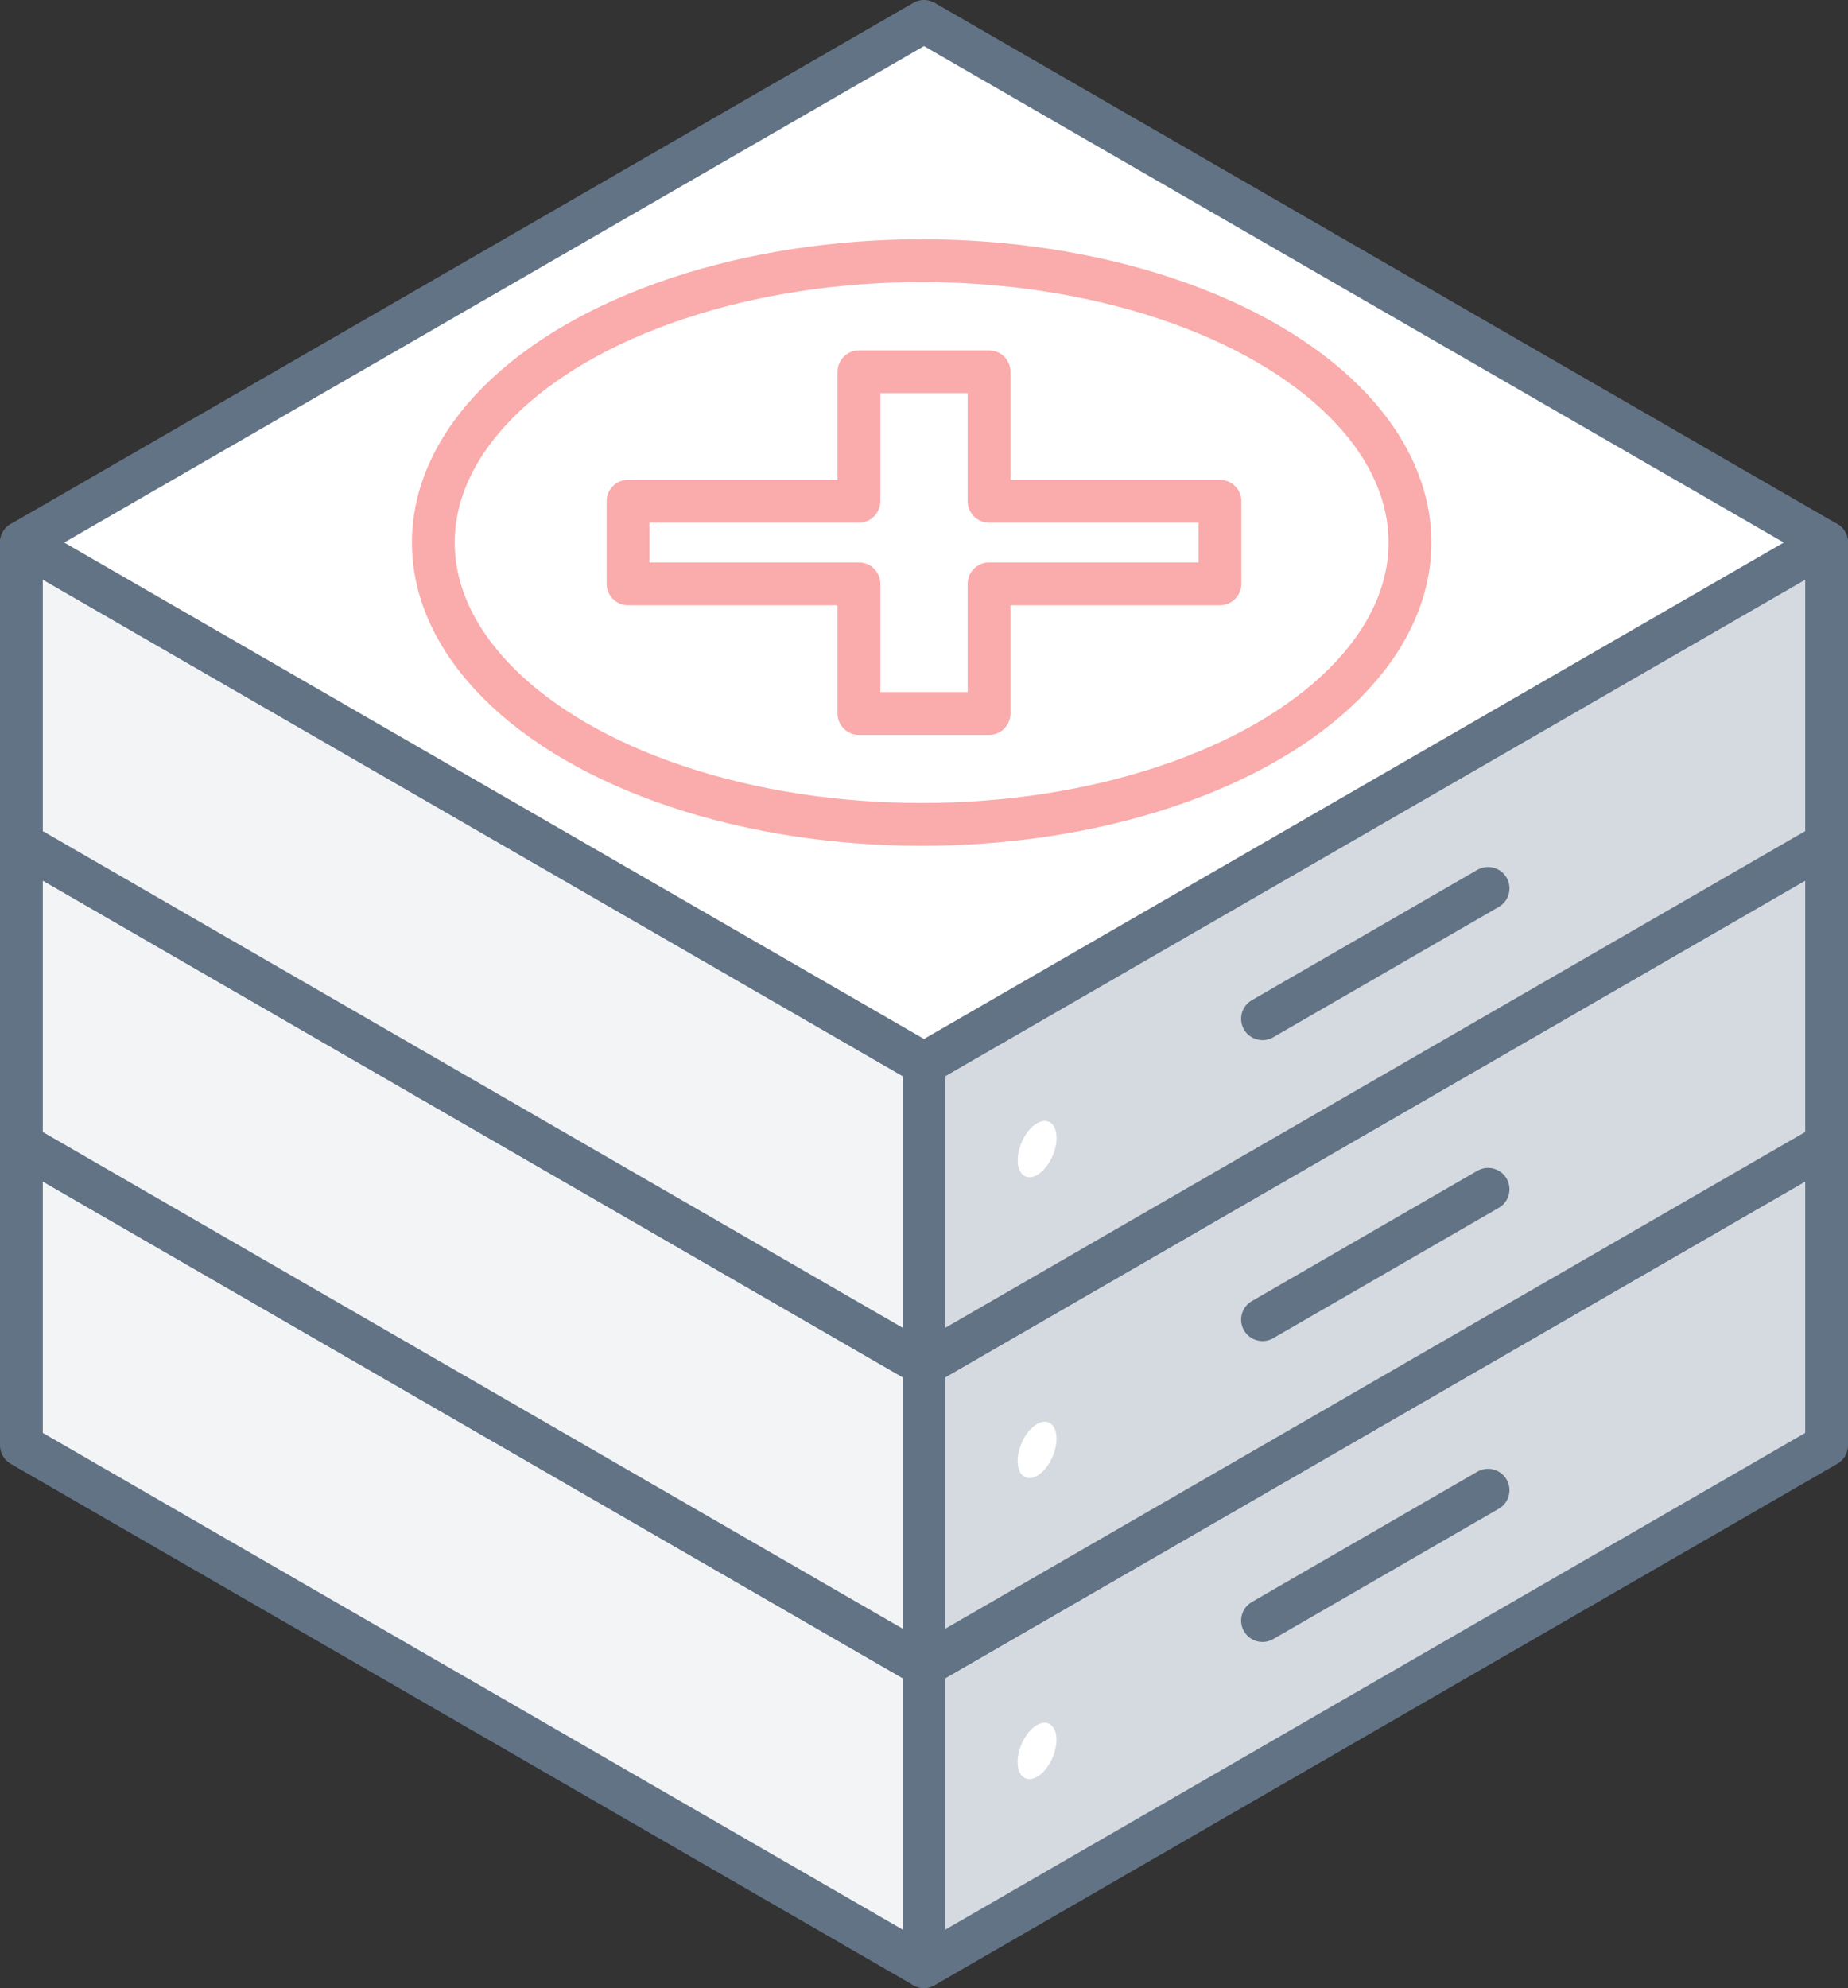 <svg xmlns="http://www.w3.org/2000/svg" width="86.36" height="92.89" viewBox="0 0 86.36 92.89"><rect x="0" y="0" width="86.36" height="92.89" fill="#333333" stroke="none"/><defs><style>.cls-1{fill:#d5dae0;}.cls-1,.cls-3,.cls-4{stroke:#627386;}.cls-1,.cls-3,.cls-4,.cls-5{stroke-linecap:round;stroke-linejoin:round;stroke-width:2px;}.cls-2,.cls-4,.cls-5{fill:#fff;}.cls-3{fill:#f2f4f6;}.cls-5{stroke:#faabab;}</style></defs><title>node_02</title><g id="Layer_2" data-name="Layer 2"><g id="Layer_1-2" data-name="Layer 1"><polygon class="cls-1" points="85.36 67.53 43.18 91.89 43.18 77.83 85.36 53.47 85.36 67.53"/><ellipse class="cls-2" cx="48.46" cy="81.81" rx="1.39" ry="0.79" transform="translate(-45.79 94.37) rotate(-66.95)"/><line class="cls-1" x1="69.54" y1="69.63" x2="59" y2="75.72"/><polygon class="cls-3" points="1 67.53 43.18 91.89 43.18 77.83 1 53.47 1 67.53"/><polygon class="cls-4" points="85.36 53.47 43.18 29.12 1 53.47 43.18 77.83 85.36 53.47"/><polygon class="cls-1" points="85.36 53.47 43.18 77.83 43.18 63.77 85.36 39.41 85.36 53.47"/><ellipse class="cls-2" cx="48.46" cy="67.75" rx="1.39" ry="0.79" transform="translate(-32.85 85.81) rotate(-66.95)"/><line class="cls-1" x1="69.54" y1="55.57" x2="59" y2="61.66"/><polygon class="cls-3" points="1 53.47 43.18 77.83 43.18 63.77 1 39.41 1 53.47"/><polygon class="cls-4" points="85.36 39.41 43.18 15.06 1 39.41 43.18 63.77 85.36 39.41"/><polygon class="cls-1" points="85.36 39.41 43.18 63.77 43.18 49.7 85.36 25.35 85.36 39.41"/><ellipse class="cls-2" cx="48.46" cy="53.69" rx="1.39" ry="0.79" transform="translate(-19.91 77.26) rotate(-66.95)"/><line class="cls-1" x1="69.54" y1="41.51" x2="59" y2="47.6"/><polygon class="cls-3" points="1 39.41 43.18 63.77 43.18 49.7 1 25.35 1 39.41"/><polygon class="cls-4" points="85.36 25.35 43.18 1 1 25.35 43.18 49.7 85.36 25.35"/><ellipse class="cls-5" cx="43.07" cy="25.35" rx="22.82" ry="13.17"/><polygon class="cls-5" points="57.01 23.42 46.22 23.42 46.22 17.37 40.14 17.37 40.14 23.42 29.35 23.42 29.35 27.28 40.14 27.28 40.14 33.34 46.22 33.34 46.22 27.28 57.01 27.28 57.01 23.42"/></g></g></svg>